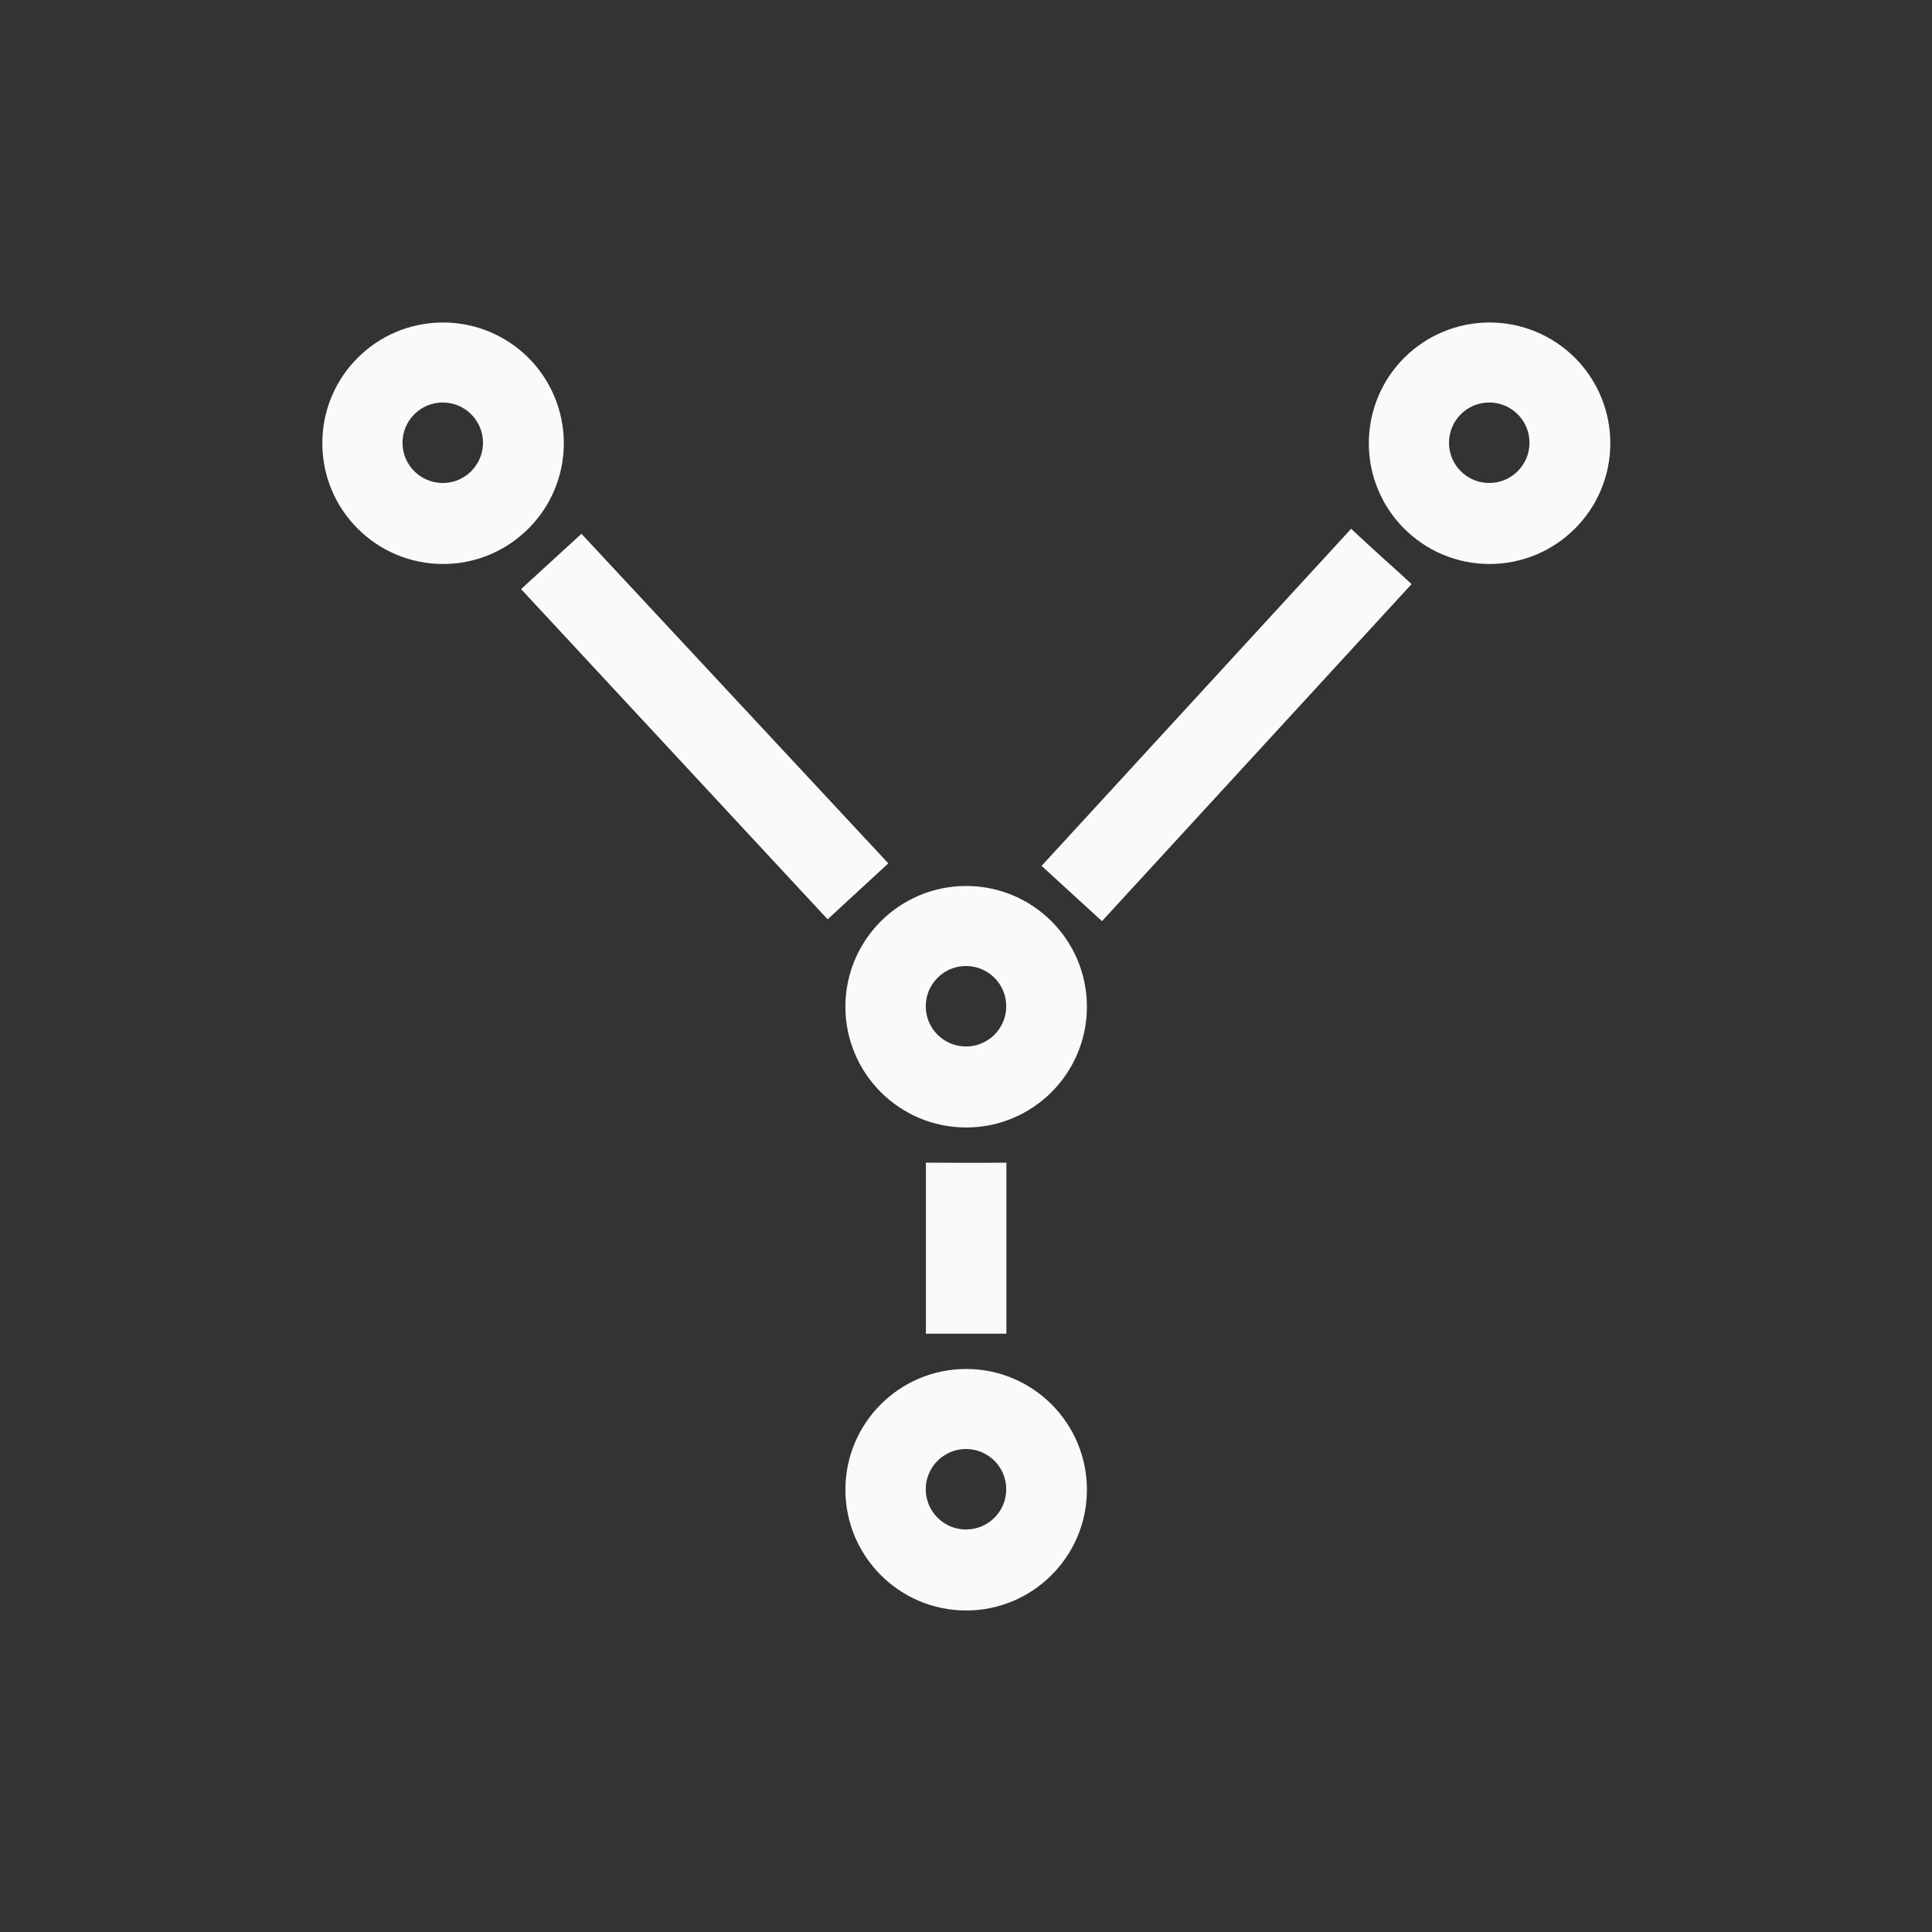 <svg xmlns="http://www.w3.org/2000/svg" width="24" height="24" viewBox="0 0 24 24">
  <rect x="0" y="0" width="24" height="24" fill="#333333" stroke="none"/>
  <path fill="#fafafa" d="M5.504,4.006 C4.675,4.006 4.004,4.677 4.004,5.506 C4.004,6.334 4.675,7.006 5.504,7.006 C6.332,7.006 7.004,6.334 7.004,5.506 C7.004,5.108 6.846,4.727 6.565,4.445 C6.283,4.164 5.902,4.006 5.504,4.006 Z M18.504,4.006 C18.106,4.006 17.725,4.164 17.443,4.445 C17.162,4.727 17.004,5.108 17.004,5.506 C17.004,6.334 17.675,7.006 18.504,7.006 C19.332,7.006 20.004,6.334 20.004,5.506 C20.004,5.108 19.846,4.727 19.565,4.445 C19.283,4.164 18.902,4.006 18.504,4.006 L18.504,4.006 Z M16.785,6.568 L12.939,10.756 L13.689,11.443 L17.535,7.256 C17.393,7.12 17.062,6.833 16.785,6.568 Z M7.223,6.631 L6.473,7.318 L10.281,11.42 L11.035,10.725 L7.223,6.631 Z M12.002,11.006 C11.174,11.006 10.502,11.677 10.502,12.506 C10.502,13.334 11.174,14.006 12.002,14.006 C12.83,14.006 13.502,13.334 13.502,12.506 C13.502,11.677 12.83,11.006 12.002,11.006 Z M11.502,14.443 L11.502,16.568 L12.502,16.568 L12.502,14.443 C12.105,14.447 11.797,14.444 11.502,14.443 Z M12.002,17.006 C12.83,17.006 13.502,17.677 13.502,18.506 C13.502,19.334 12.83,20.006 12.002,20.006 C11.174,20.006 10.502,19.334 10.502,18.506 C10.502,17.677 11.174,17.006 12.002,17.006 Z M12,18 C11.724,18 11.5,18.224 11.5,18.5 C11.5,18.776 11.724,19 12,19 C12.276,19 12.5,18.776 12.5,18.5 C12.5,18.224 12.276,18 12,18 Z M12,12 C12.276,12 12.5,12.224 12.5,12.5 C12.5,12.776 12.276,13 12,13 C11.724,13 11.5,12.776 11.5,12.5 C11.5,12.224 11.724,12 12,12 Z M5.5,5 C5.776,5 6,5.224 6,5.5 C6,5.776 5.776,6 5.5,6 C5.224,6 5,5.776 5,5.5 C5,5.224 5.224,5 5.5,5 Z M18.5,5 C18.776,5 19,5.224 19,5.5 C19,5.776 18.776,6 18.5,6 C18.224,6 18,5.776 18,5.5 C18,5.224 18.224,5 18.5,5 Z"/>
</svg>

